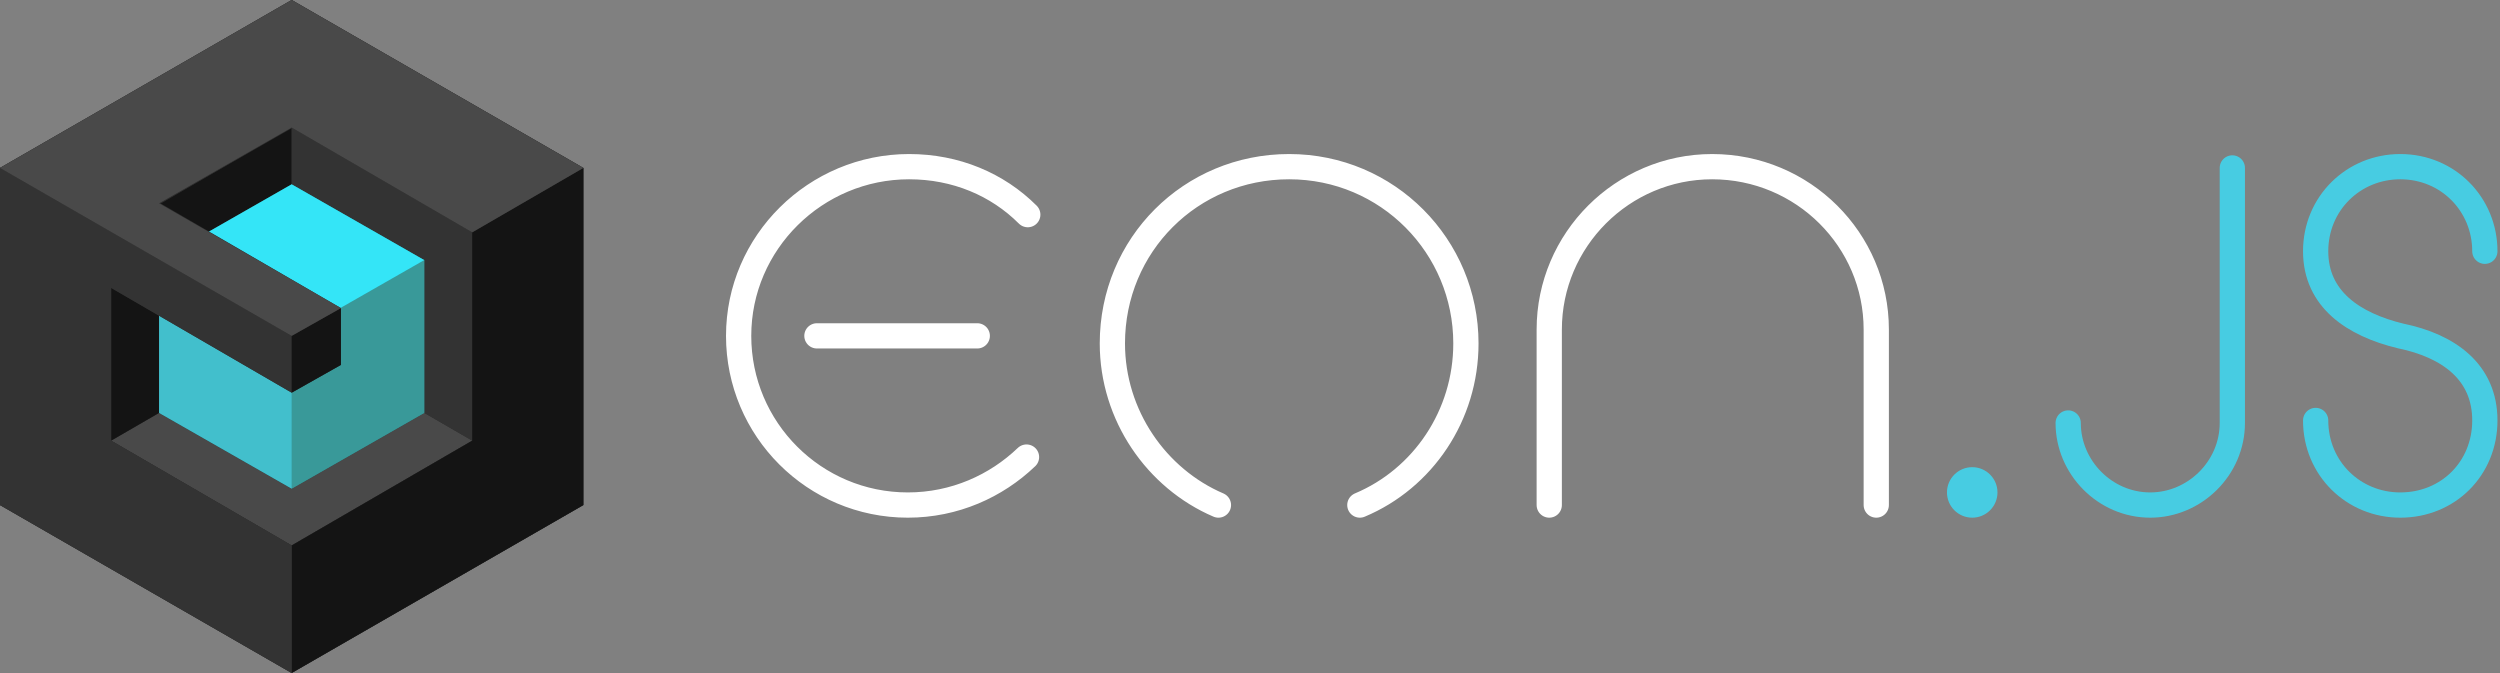 <?xml version="1.0" encoding="utf-8"?><svg xmlns="http://www.w3.org/2000/svg" id="Capa_1" viewBox="0 0 198 53.3"><rect x="0" y="0" width="198" height="53.3" fill="#808080" stroke="none"/><style>.lgtw0,.lgtw2{fill:none;stroke:#fff;stroke-width:2;stroke-linecap:round;stroke-miterlimit:10}.lgtw2{stroke:#47cce2}.lgtw3{fill:#2d2d2d}.lgtw4{fill:#494949}.lgtw5{fill:#141414}.lgtw6{fill:#333}</style><path d="M107.7 40c5-2.1 8.4-7.1 8.4-12.8 0-7.7-6.2-14-14-14s-14 6.2-14 14c0 5.7 3.5 10.7 8.4 12.8M81.4 17c-2.4-2.4-5.7-3.8-9.4-3.8-7.4 0-13.5 6-13.5 13.4S64.5 40 71.9 40c3.7 0 7-1.5 9.4-3.8M64.7 26.6h12.7M148.6 40V26.1c0-7.1-5.8-12.9-13-12.9-7.1 0-12.9 5.8-12.9 12.9V40" class="lgtw0"/><circle cx="156.2" cy="39" r="2" fill="#47cce2"/><path d="M163.8 33.5c0 3.5 2.9 6.5 6.5 6.5 3.5 0 6.5-2.9 6.5-6.5V13.3M196.8 19.9c0-3.7-2.9-6.7-6.7-6.7-3.7 0-6.7 2.9-6.7 6.7s3 5.8 6.7 6.7c3.9.8 6.7 2.9 6.7 6.7s-2.9 6.7-6.7 6.7c-3.7 0-6.7-2.9-6.7-6.7" class="lgtw2"/><path d="M46.2 13.3L23.1 0 0 13.3V40l23.1 13.3L46.2 40z" class="lgtw3"/><path d="M37.4 34.9l-3.8-2.2-10.5 6-10.5-6-3.8 2.2 14.3 8.3z" class="lgtw4"/><path d="M12.6 20.6l10.5-6v-4.5L8.8 18.4v16.5l3.8-2.2z" class="lgtw5"/><path d="M33.6 20.6v12.1l3.8 2.2V18.4l-14.3-8.3v4.5z" class="lgtw6"/><path fill="#2d9196" d="M23.1 14.6l-10.5 6v12.1l10.5 6 10.5-6V20.6z"/><path fill="#399999" d="M33.6 32.7V20.6l-10.5 6v12.1z"/><path fill="#34e5f7" d="M23.1 26.6l-10.5-6 10.5-6 10.5 6z"/><path fill="#42bfcc" d="M23.1 38.7l-10.5-6V20.6l10.5 6z"/><path d="M23.1 0L0 13.3V40l23.1 13.3L46.2 40V13.3L23.1 0zm14.3 34.9l-14.3 8.3-14.3-8.3V22.8l14.3 8.3 3.9-2.2v-4.5l-14.3-8.3 10.5-6 14.3 8.3-.1 16.5z" class="lgtw3"/><g><path d="M37.4 18.4v16.5l-14.3 8.3v10.1L46.2 40V13.3z" class="lgtw5"/><path d="M23.1 31.1v-4.5L0 13.3V40l23.1 13.3V43.2L8.8 34.9V22.8z" class="lgtw6"/><path d="M27 28.9v-4.5l-3.9 2.2v4.5z" class="lgtw5"/><path d="M37.4 18.4l8.8-5.1L23.1 0 0 13.3l23.1 13.3 3.9-2.2-14.4-8.3 10.5-6z" class="lgtw4"/></g></svg>